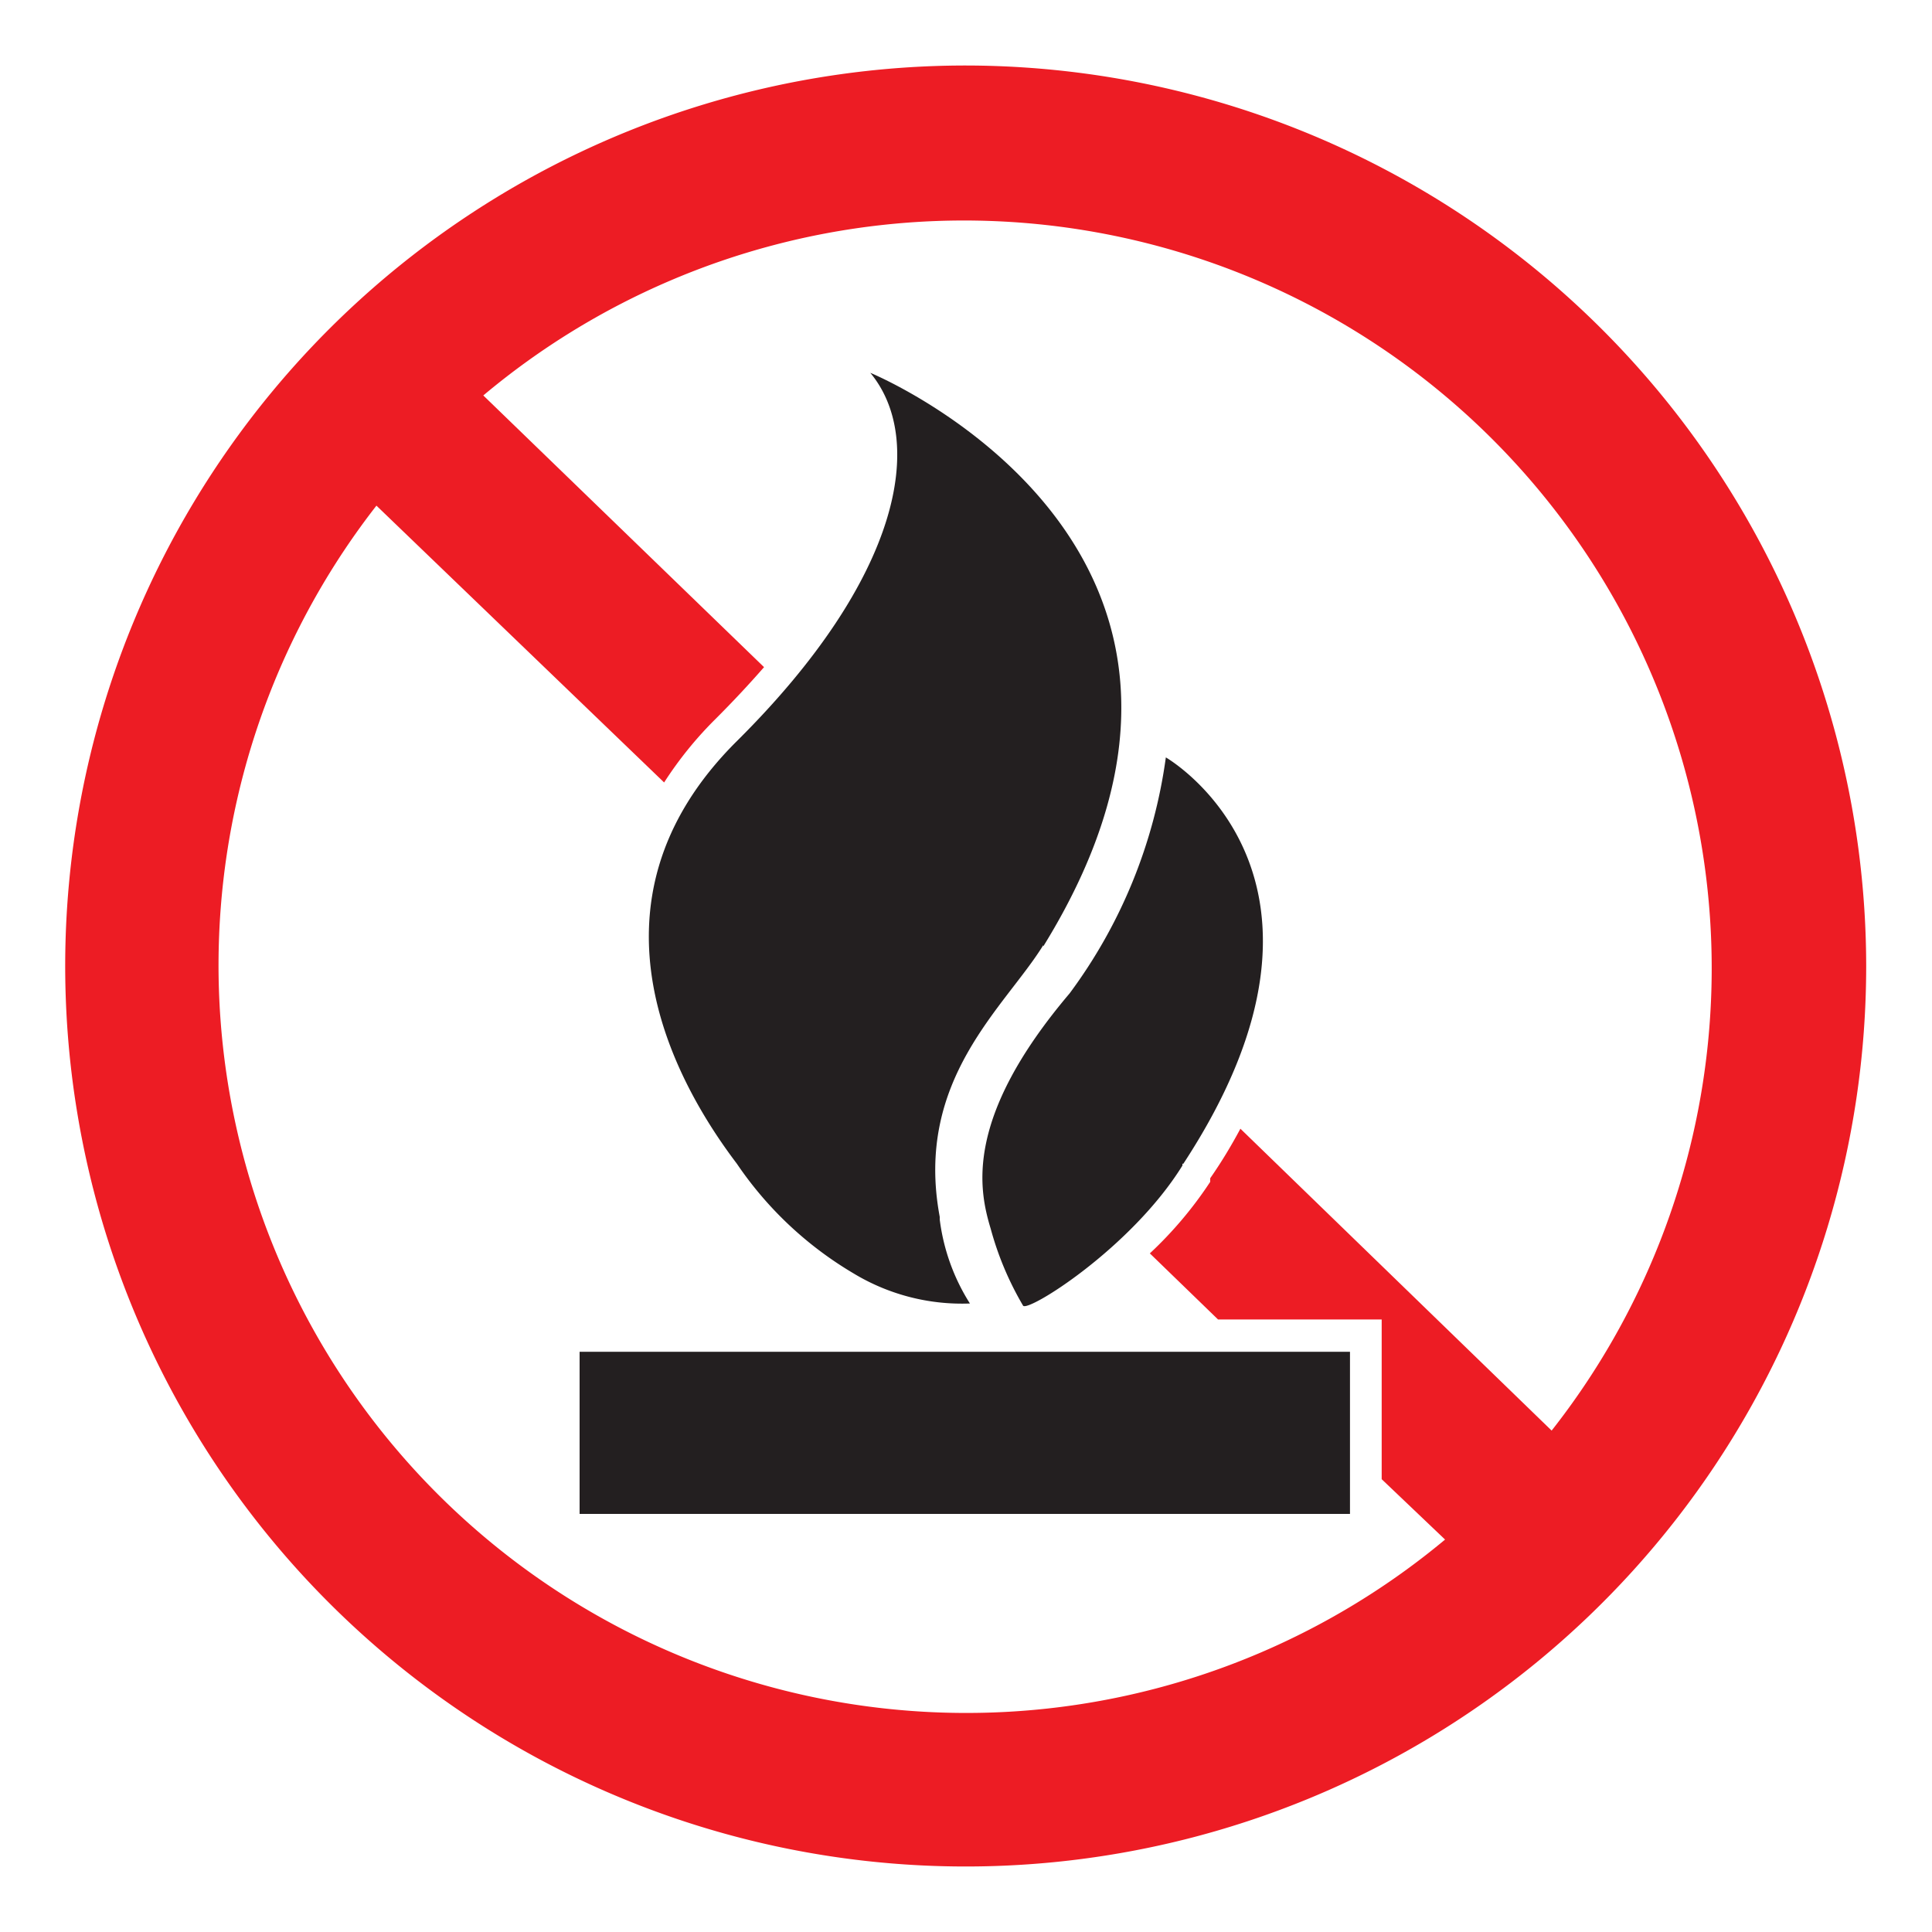 <svg id="Layer_1" data-name="Layer 1" xmlns="http://www.w3.org/2000/svg" viewBox="0 0 64 64"><defs><style>.cls-1{fill:#ed1c24;}.cls-2{fill:#231f20;}</style></defs><title>Artboard 1 copy 51</title><path class="cls-1" d="M32,2.17A29.83,29.83,0,1,0,61.82,32,29.86,29.86,0,0,0,32,2.17ZM51.4,47.39l-10.31-10c-.29.54-.61,1.08-1,1.64l0,.07,0,.05a13.05,13.05,0,0,1-2,2.37l2.26,2.19h5.42V49l2.1,2A24.77,24.77,0,0,1,12.47,16.75L22,25.92a12.37,12.37,0,0,1,1.71-2.11c.59-.59,1.12-1.16,1.6-1.71l-9.3-9A24.77,24.77,0,0,1,51.4,47.39Z"/><polygon class="cls-1" points="40.06 39.16 40.12 39.05 40.13 39.04 40.06 39.16"/><path class="cls-2" d="M44.72,50.15V44.78H19.2v5.37ZM39.2,38.55c6.25-9.54-.58-13.46-.58-13.46a16.94,16.94,0,0,1-3.19,7.82c-3.51,4.14-3,6.51-2.61,7.8a10.34,10.34,0,0,0,1.07,2.54c.14.24,3.58-1.9,5.28-4.64l0-.06Zm-4.64-7.2c8.2-13.27-5.73-19-5.73-19,1.84,2.22,1.05,6.77-4.42,12.2s-1.92,11.47,0,14a12.1,12.1,0,0,0,3.86,3.63,6.94,6.94,0,0,0,3.86,1,6.77,6.77,0,0,1-1-2.78l0-.09c-.85-4.55,2.16-6.94,3.43-9Z"/></svg>